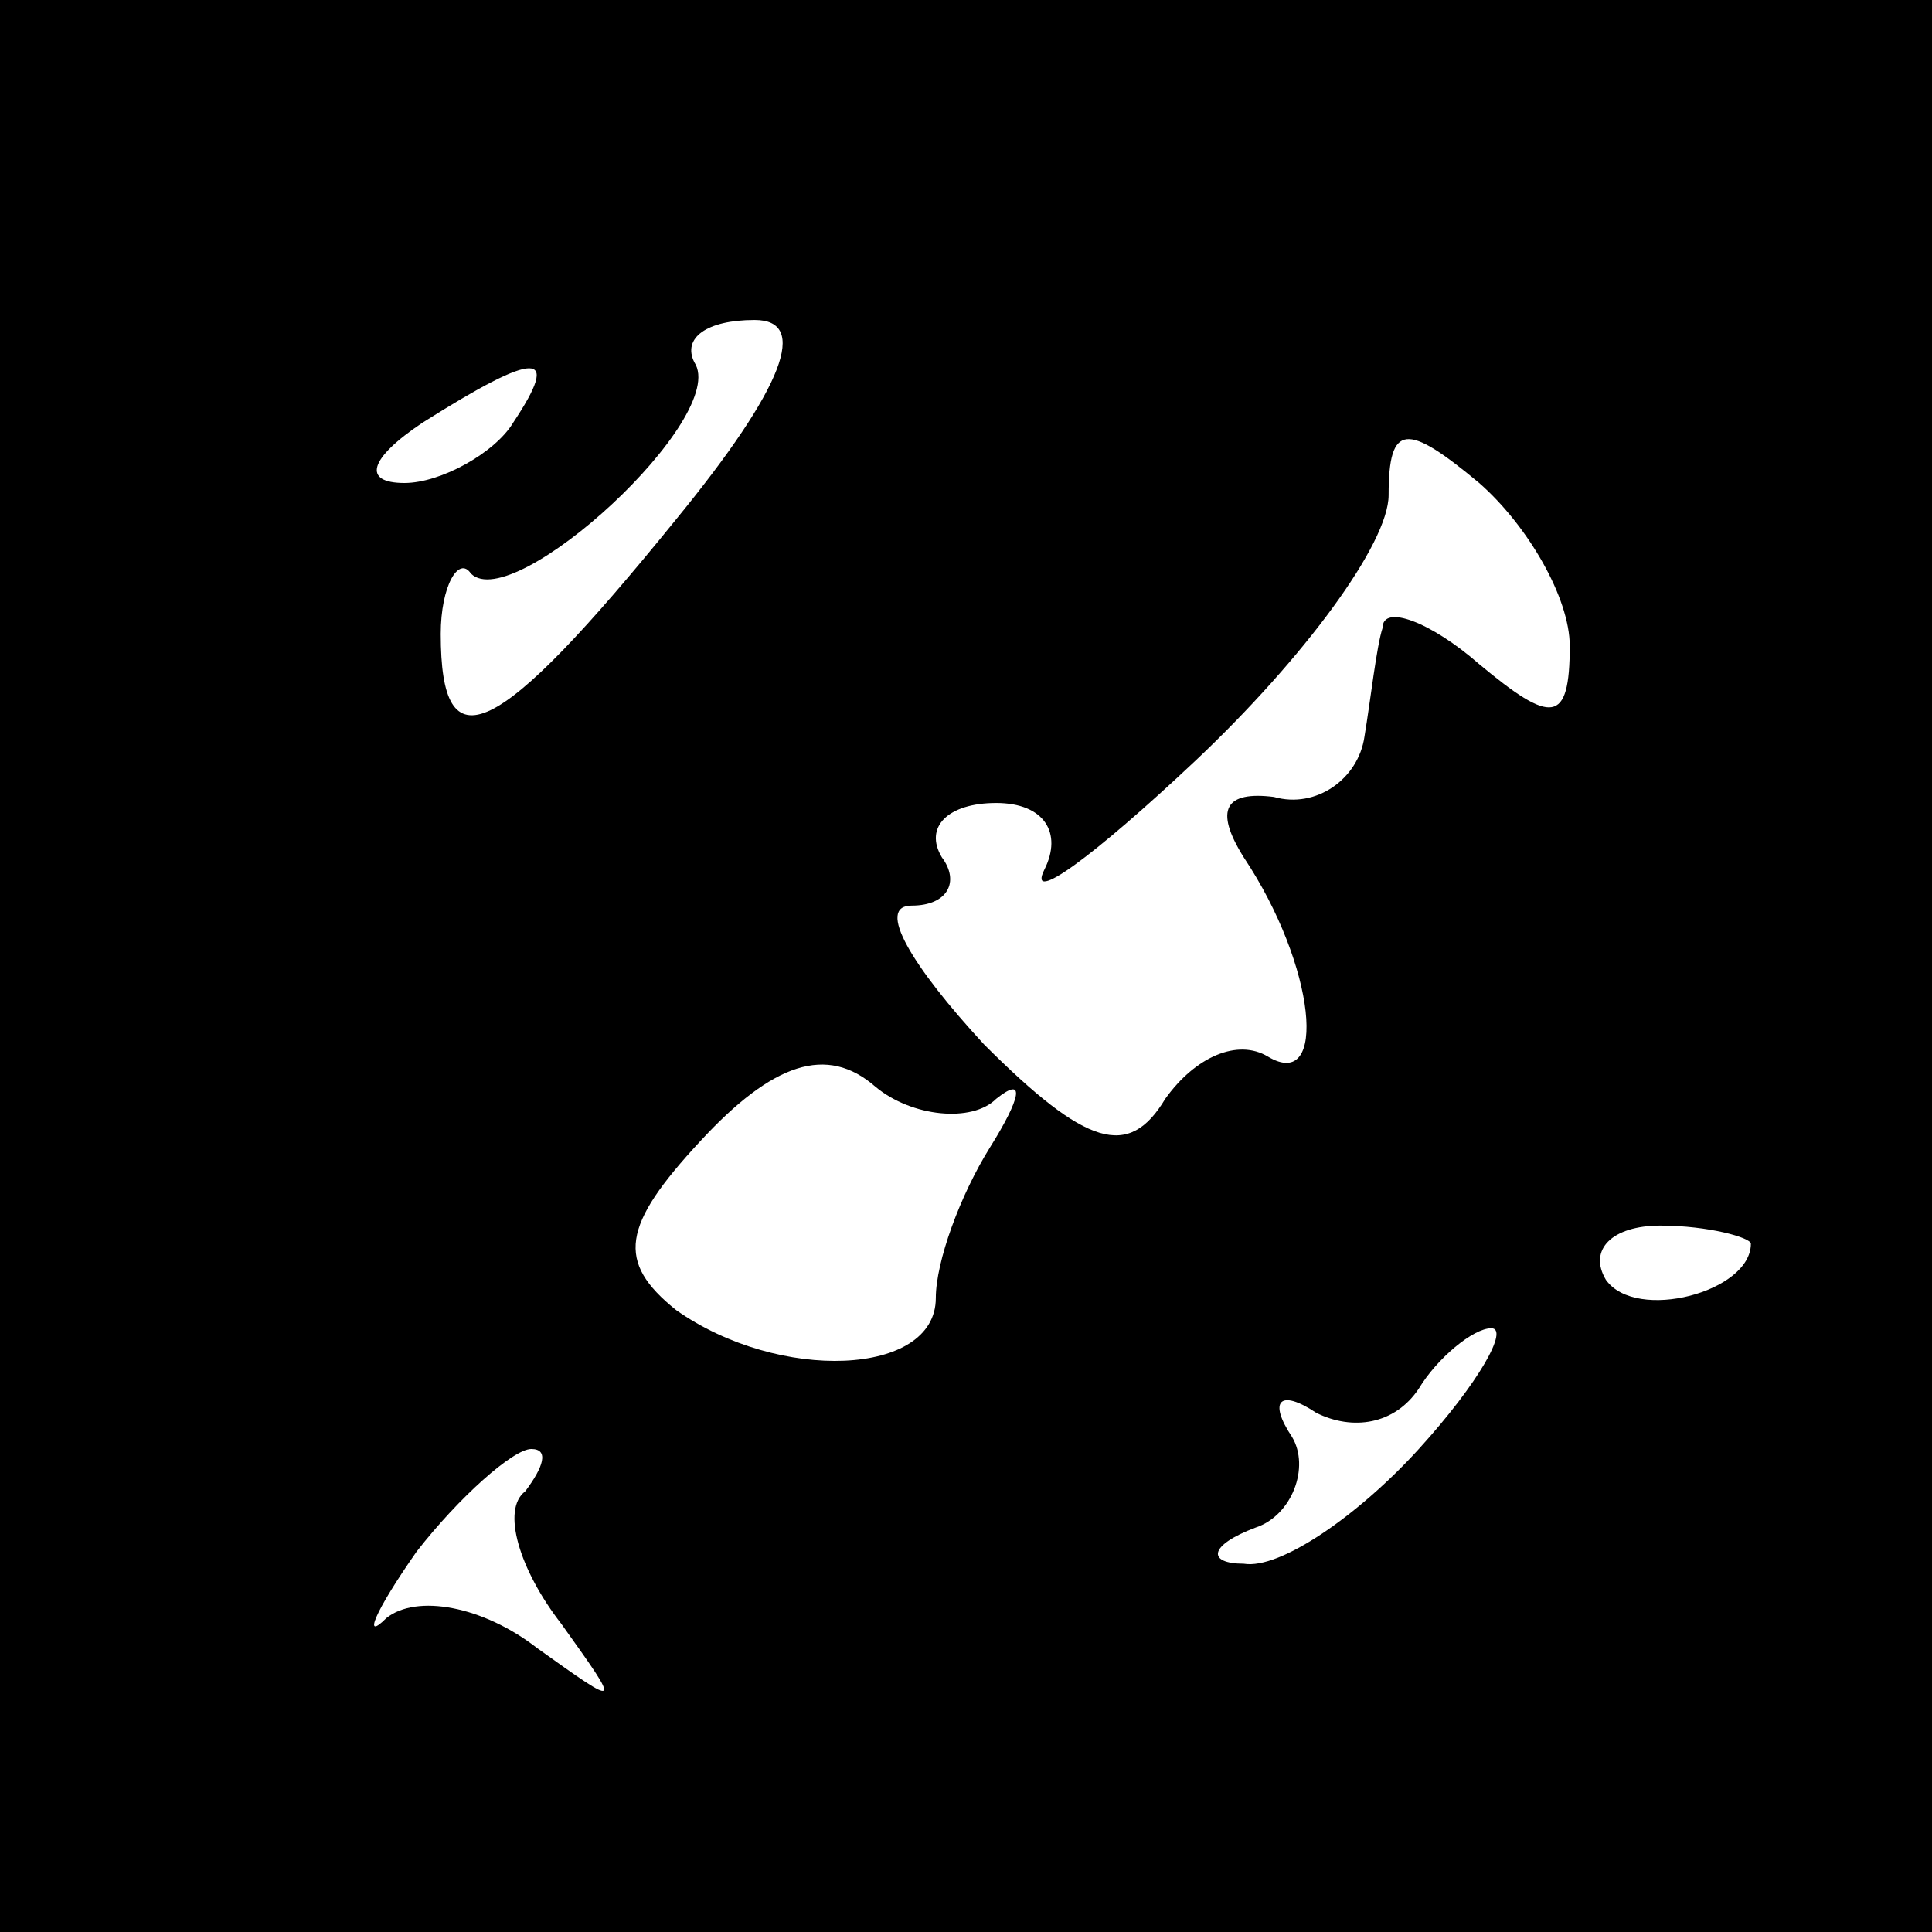 <?xml version="1.0" standalone="no"?>
<!DOCTYPE svg PUBLIC "-//W3C//DTD SVG 20010904//EN"
 "http://www.w3.org/TR/2001/REC-SVG-20010904/DTD/svg10.dtd">
<svg version="1.0" xmlns="http://www.w3.org/2000/svg"
 width="32pt" height="32pt" viewBox="0 0 32 32"
 preserveAspectRatio="xMidYMid meet">
<rect x="0" y="0" width="32" height="32" fill="#808080" stroke="none"/>
<g transform="translate(0,32) scale(0.1,-0.1)"
fill="#000000" stroke="none">
<path fill="#000000" stroke="none" d="M0 160 l0 -160 160 0 160 0 0 160 0
160 -160 0 -160 0 0 -160z"/>
<path fill="#ffffff" stroke="none" d="M112 234 c-30 -37 -39 -41 -39 -19 0 8
3 13 5 10 7 -7 43 26 37 35 -2 4 2 7 10 7 9 0 5 -11 -13 -33z"/>
<path fill="#ffffff" stroke="none" d="M85 250 c-3 -5 -12 -10 -18 -10 -7 0
-6 4 3 10 19 12 23 12 15 0z"/>
<path fill="#ffffff" stroke="none" d="M260 213 c0 -13 -3 -13 -15 -3 -8 7
-16 10 -16 6 -1 -3 -2 -12 -3 -18 -1 -7 -8 -12 -15 -10 -8 1 -10 -2 -5 -10 12
-18 14 -39 4 -33 -5 3 -12 0 -17 -7 -6 -10 -13 -8 -30 9 -12 13 -18 23 -12 23
6 0 8 4 5 8 -3 5 1 9 9 9 8 0 11 -5 8 -11 -3 -6 8 2 25 18 18 17 32 36 32 44
0 12 3 12 15 2 8 -7 15 -19 15 -27z"/>
<path fill="#ffffff" stroke="none" d="M165 138 c5 4 4 0 -1 -8 -5 -8 -9 -19
-9 -25 0 -13 -26 -14 -43 -2 -10 8 -9 14 4 28 12 13 21 16 29 9 6 -5 16 -6 20
-2z"/>
<path fill="#ffffff" stroke="none" d="M290 114 c0 -8 -19 -13 -24 -6 -3 5 1
9 9 9 8 0 15 -2 15 -3z"/>
<path fill="#ffffff" stroke="none" d="M235 80 c-10 -11 -23 -20 -29 -19 -6 0
-6 3 2 6 6 2 9 10 6 15 -4 6 -2 8 4 4 6 -3 13 -2 17 4 3 5 9 10 12 10 3 0 -2
-9 -12 -20z"/>
<path fill="#ffffff" stroke="none" d="M87 73 c-4 -3 -1 -13 6 -22 10 -14 10
-14 -4 -4 -9 7 -20 9 -25 5 -4 -4 -2 1 5 11 7 9 16 17 19 17 3 0 2 -3 -1 -7z"/>
</g>
</svg>
